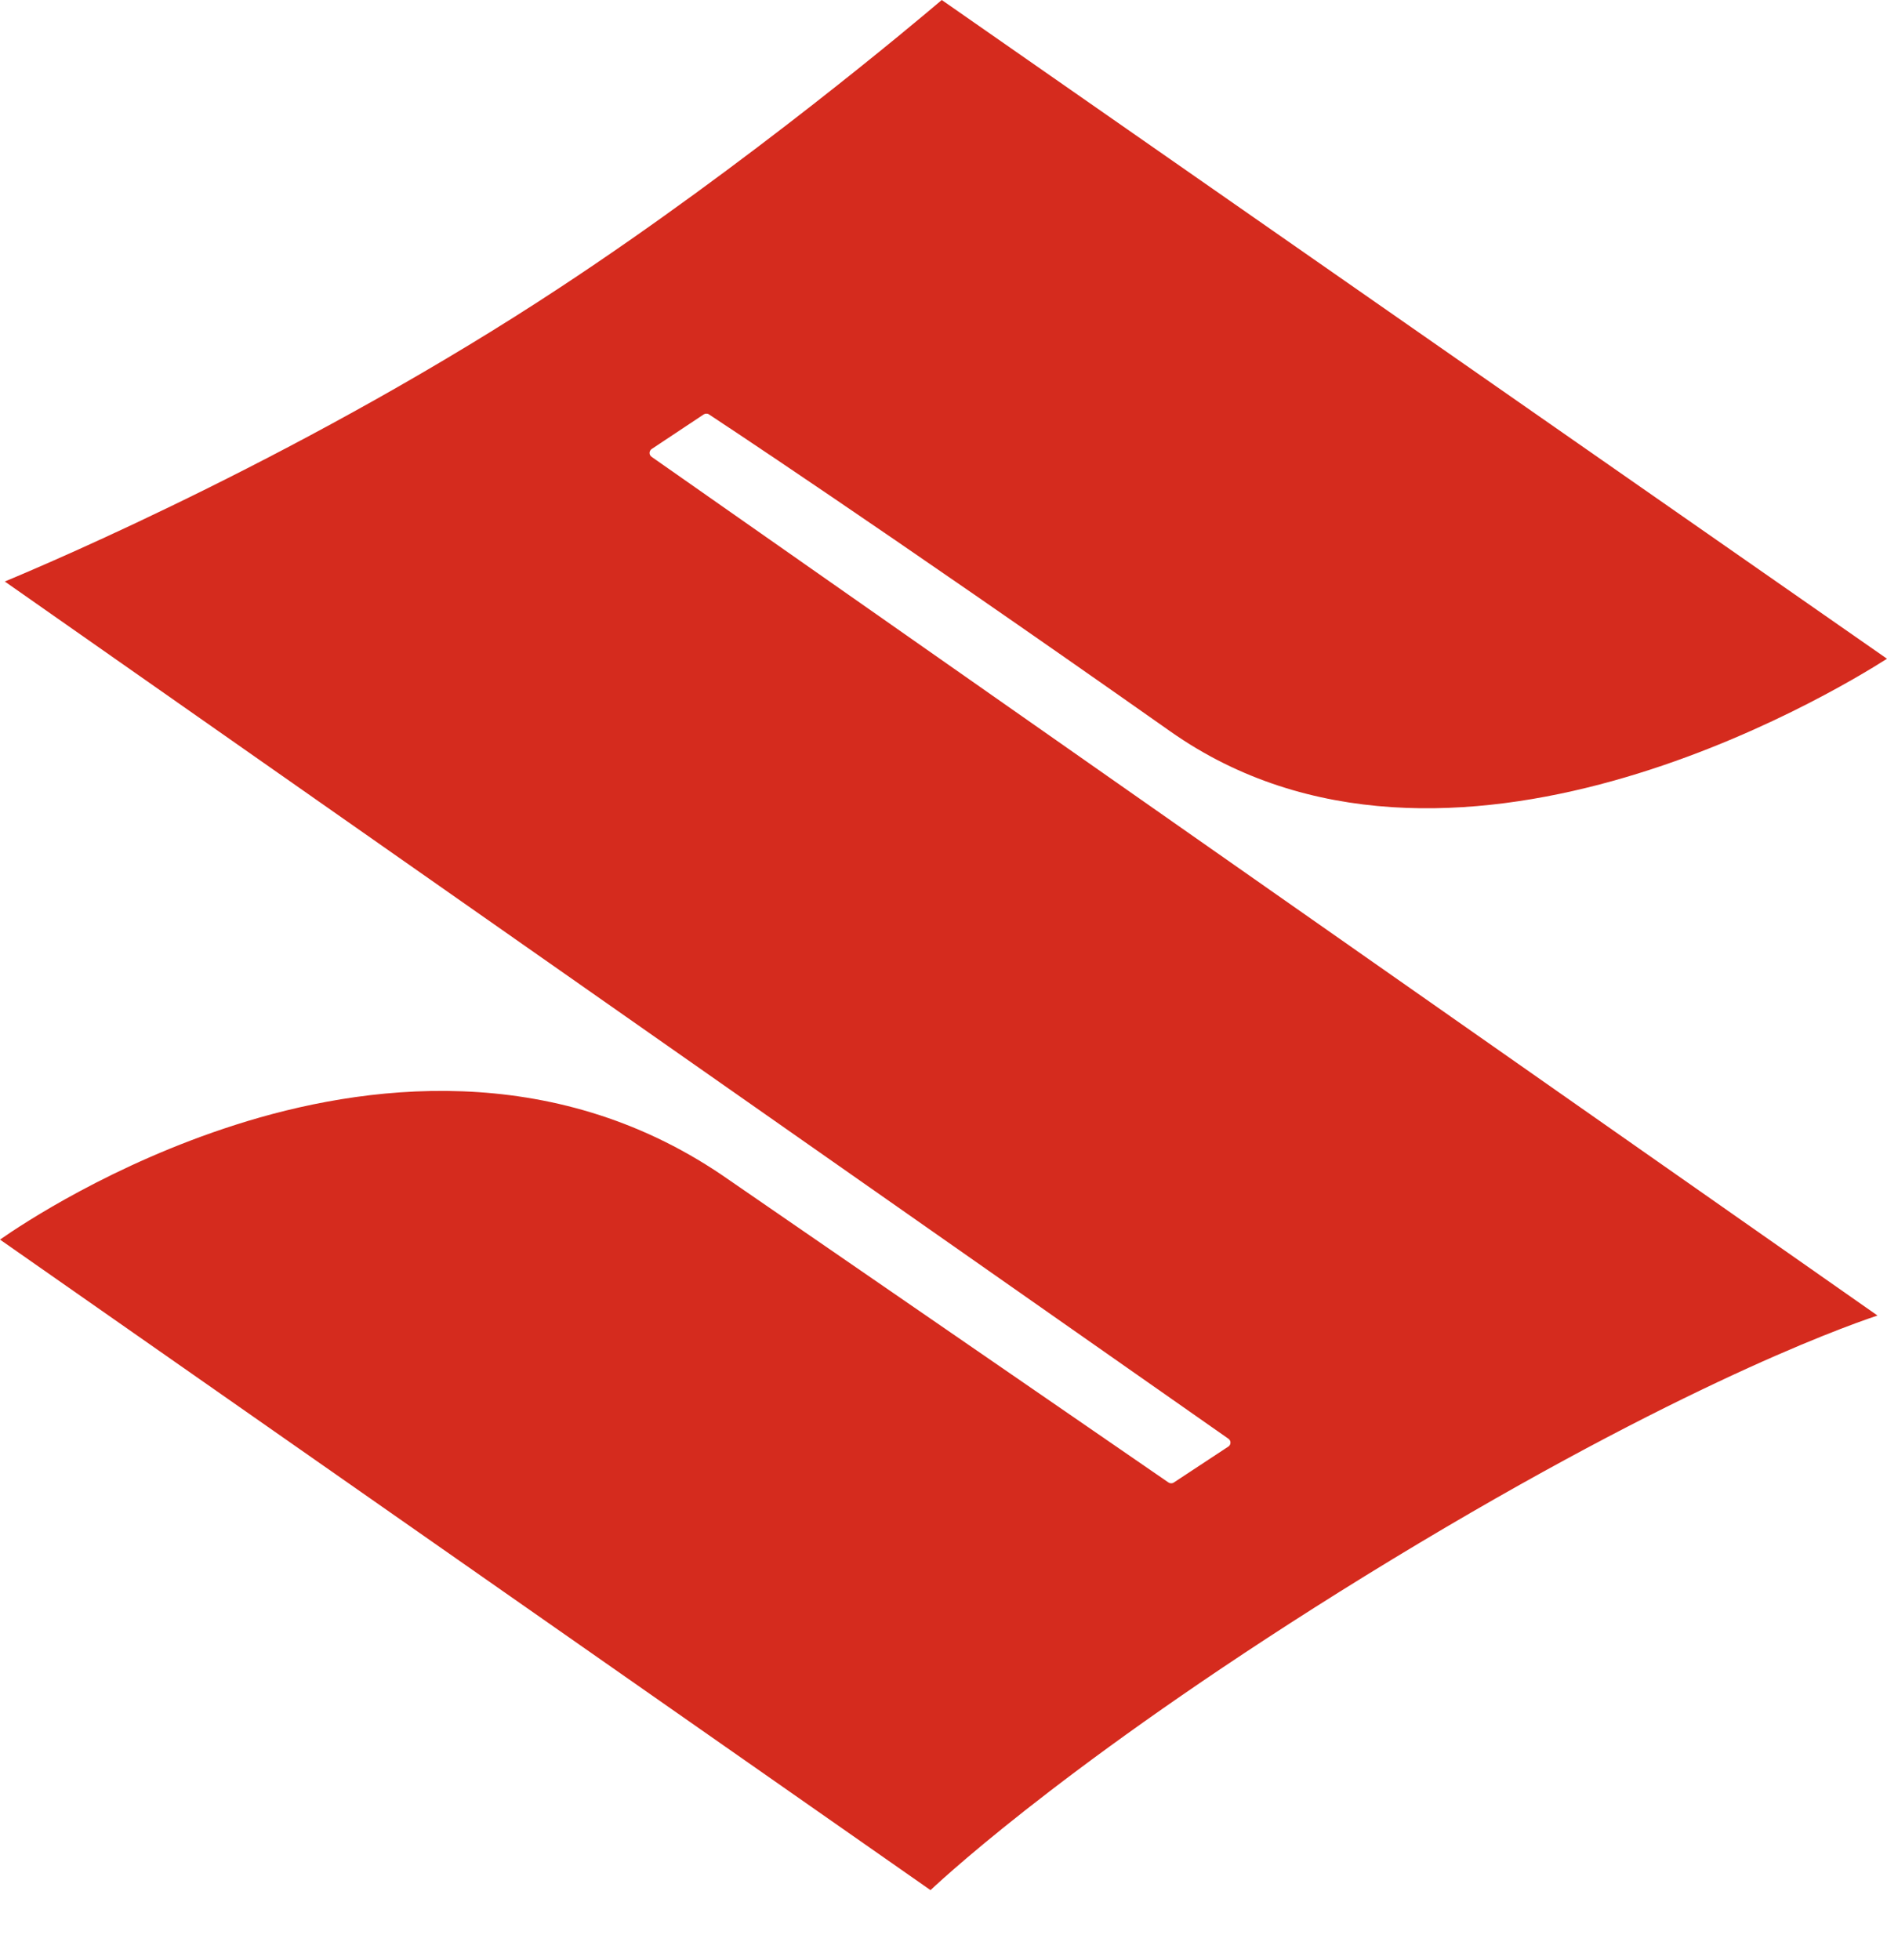 <svg width="26" height="27" viewBox="0 0 26 27" fill="none" xmlns="http://www.w3.org/2000/svg">
<path d="M7.721 3.957C4.306 6.21 0.731 7.734 0.066 8.01L16.927 19.819C16.935 19.825 16.942 19.833 16.947 19.842C16.952 19.851 16.954 19.862 16.954 19.872V19.873C16.954 19.884 16.951 19.894 16.946 19.903C16.941 19.913 16.934 19.92 16.925 19.926L16.172 20.422C16.162 20.429 16.149 20.432 16.136 20.432C16.123 20.432 16.111 20.428 16.1 20.421L9.943 16.183C7.593 14.595 5.002 14.932 3.242 15.495C1.553 16.034 0.308 16.86 0 17.075C0.148 17.178 12.737 25.977 12.821 26.036C13.093 25.781 14.938 24.097 18.814 21.705C22.902 19.187 25.312 18.307 25.869 18.121L8.977 6.292C8.969 6.286 8.962 6.278 8.957 6.269C8.952 6.26 8.95 6.249 8.95 6.239V6.238C8.95 6.228 8.953 6.217 8.958 6.208C8.963 6.199 8.97 6.191 8.979 6.185L9.697 5.708C9.708 5.701 9.72 5.698 9.733 5.698C9.746 5.698 9.758 5.701 9.768 5.708C9.791 5.723 12.056 7.21 16.127 10.076C19.944 12.762 25.268 9.541 26 9.074C25.845 8.967 13.056 0.057 12.976 0C12.655 0.273 10.296 2.263 7.721 3.957Z" fill="#D52B1E"/>
</svg>

